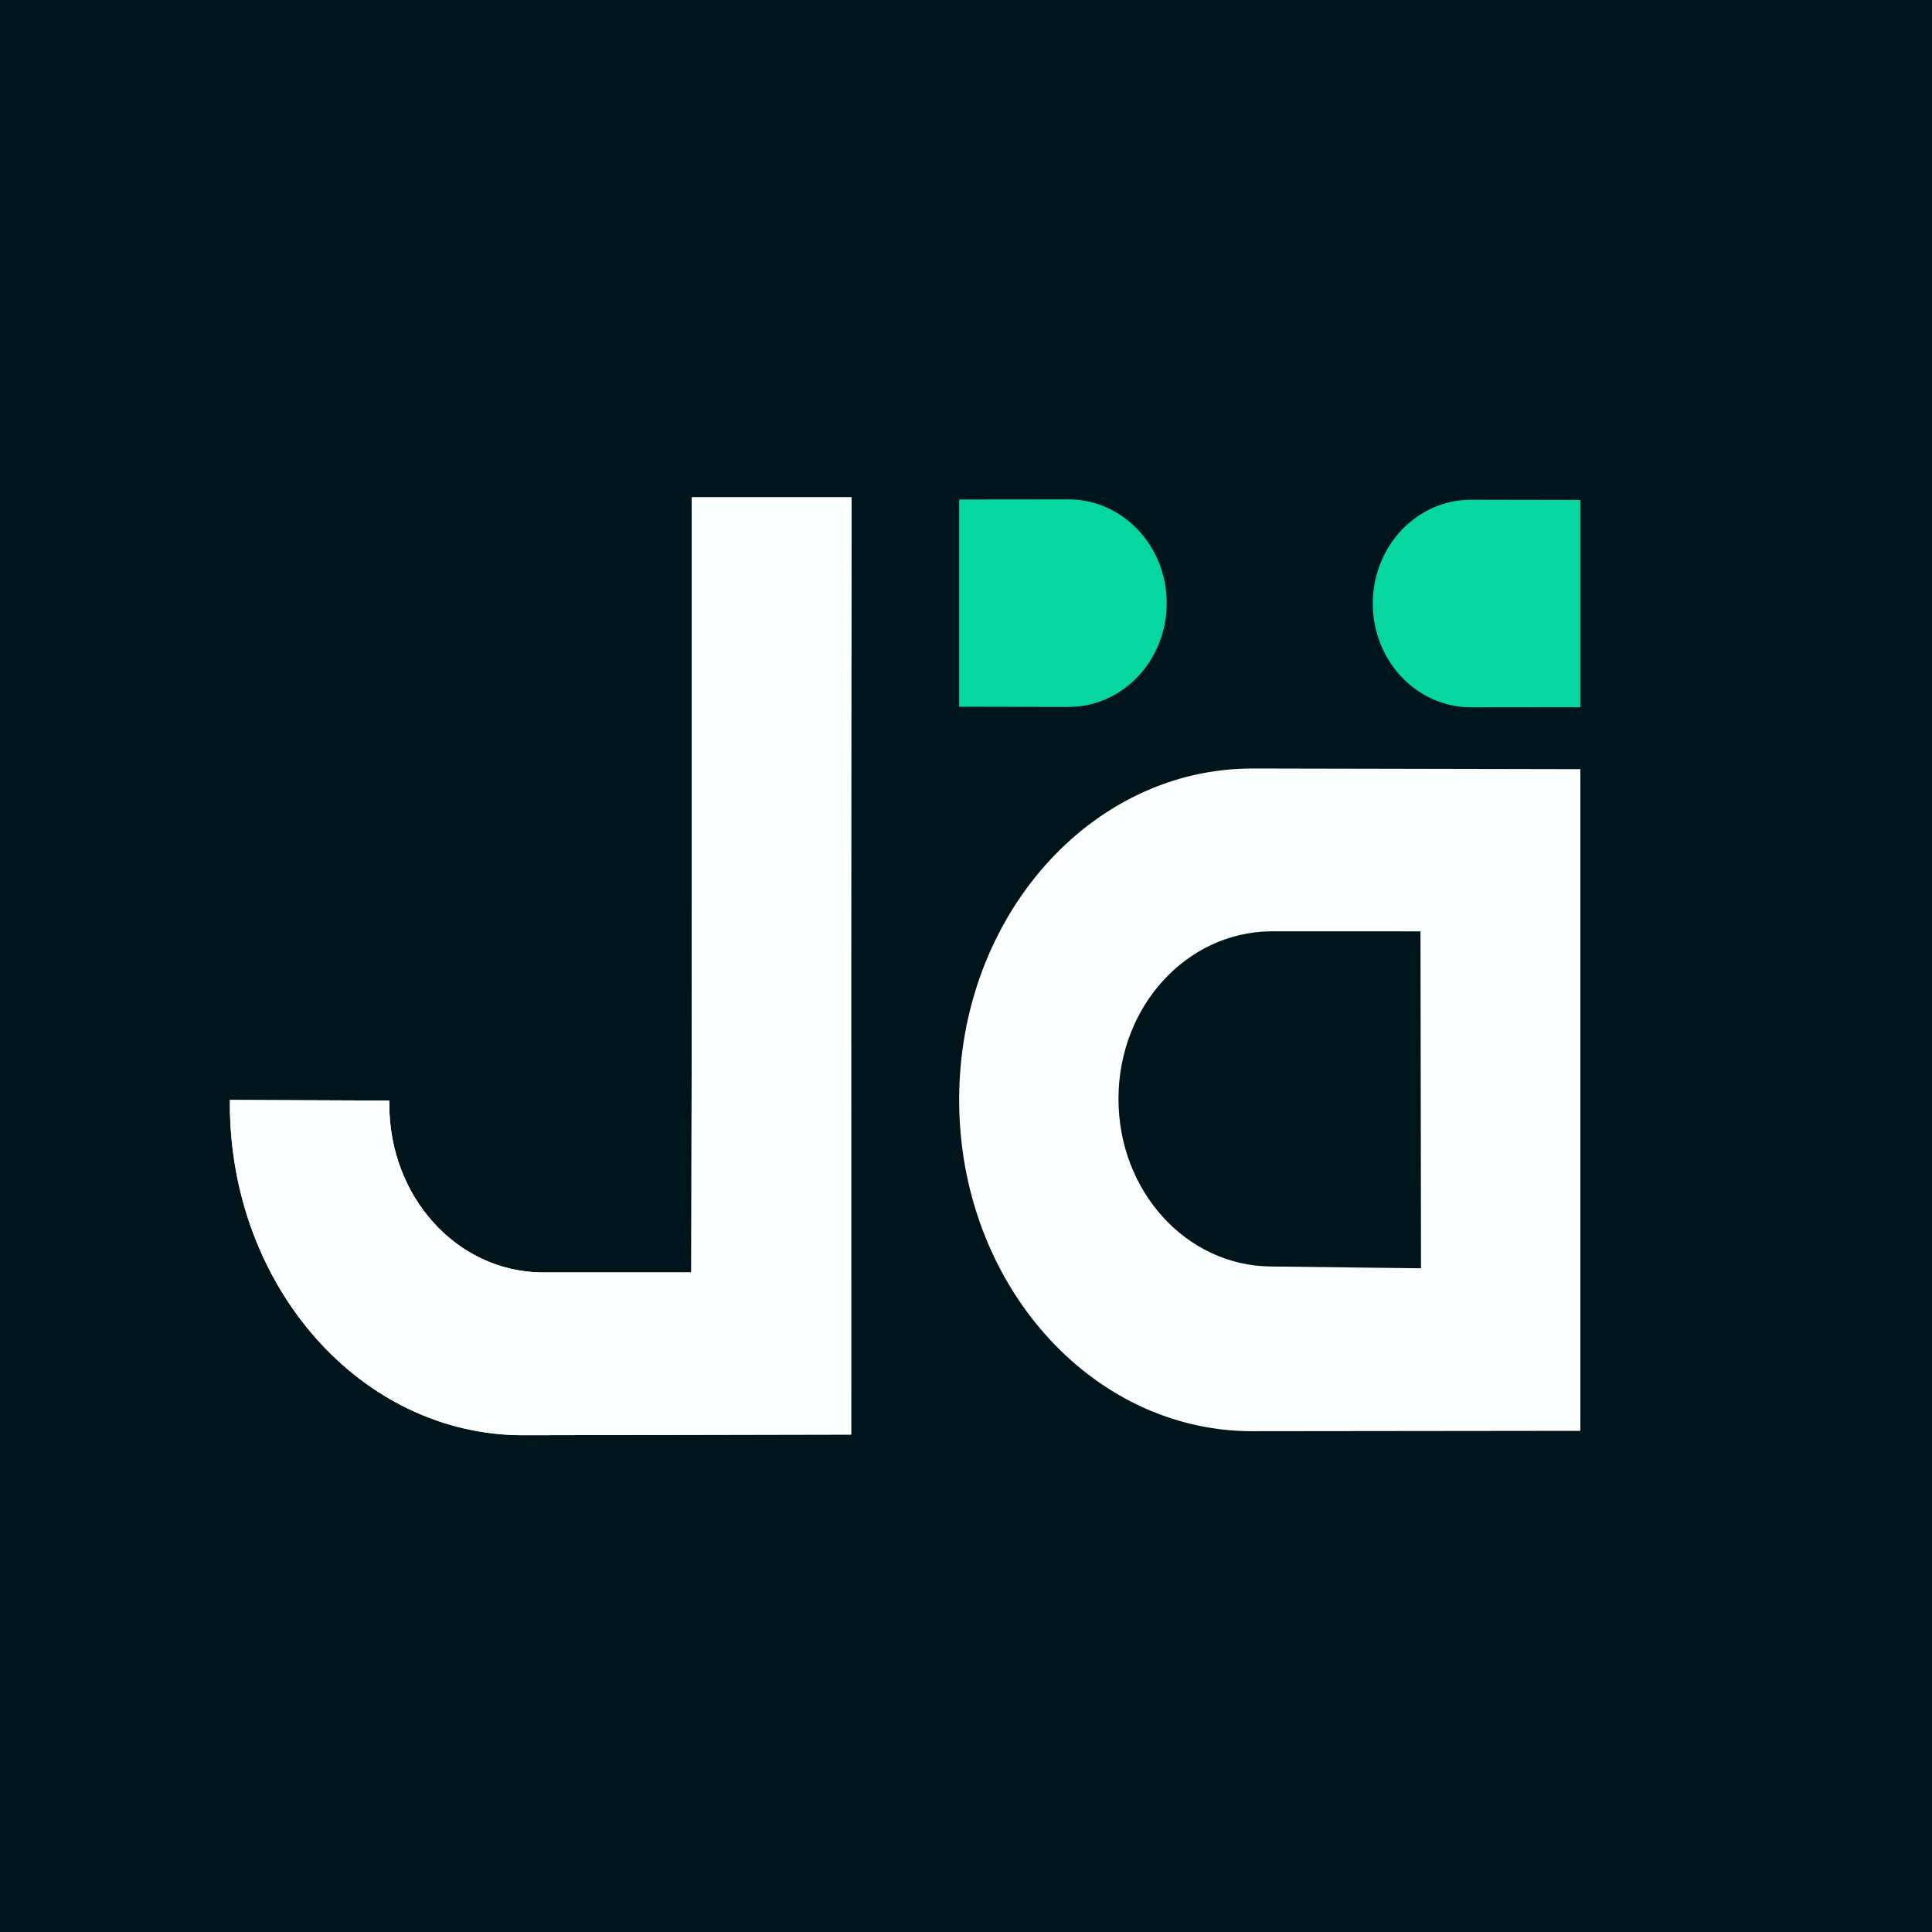 <?xml version="1.0" encoding="UTF-8" standalone="no"?>
<!-- Created with Inkscape (http://www.inkscape.org/) -->

<svg
   width="1080"
   height="1080"
   viewBox="0 0 1080 1080"
   version="1.1"
   id="SVGRoot"
   sodipodi:docname="logo.svg.2024_01_03_20_55_21.0.svg"
   inkscape:version="1.3.2 (091e20e, 2023-11-25, custom)"
   inkscape:export-filename="logo-dark-3.png"
   inkscape:export-xdpi="96"
   inkscape:export-ydpi="96"
   xml:space="preserve"
   xmlns:inkscape="http://www.inkscape.org/namespaces/inkscape"
   xmlns:sodipodi="http://sodipodi.sourceforge.net/DTD/sodipodi-0.dtd"
   xmlns="http://www.w3.org/2000/svg"
   xmlns:svg="http://www.w3.org/2000/svg"><rect x="0" y="0" width="1080" height="1080" fill="#333333" stroke="none"/><sodipodi:namedview
     id="namedview923"
     pagecolor="#ffffff"
     bordercolor="#666666"
     borderopacity="1.0"
     inkscape:pageshadow="2"
     inkscape:pageopacity="0.0"
     inkscape:pagecheckerboard="0"
     inkscape:document-units="px"
     showgrid="true"
     inkscape:zoom="0.25000001"
     inkscape:cx="715.99998"
     inkscape:cy="45.999999"
     inkscape:window-width="1366"
     inkscape:window-height="705"
     inkscape:window-x="-8"
     inkscape:window-y="-8"
     inkscape:window-maximized="1"
     inkscape:current-layer="layer1"
     inkscape:showpageshadow="2"
     inkscape:deskcolor="#d1d1d1"><inkscape:grid
       type="xygrid"
       id="grid986"
       originx="0"
       originy="0"
       spacingy="1"
       spacingx="1"
       units="px"
       visible="true" /></sodipodi:namedview><defs
     id="defs918"><inkscape:path-effect
       effect="fillet_chamfer"
       id="path-effect9"
       is_visible="true"
       lpeversion="1"
       nodesatellites_param="F,0,0,1,0,0,0,1 @ F,0,0,1,0,0,0,1 @ F,0,0,1,0,0,0,1 @ F,0,0,1,0,6.815,0,1 @ F,0,0,1,0,7.425,0,1 @ F,0,0,1,0,7.295,0,1 @ F,0,0,1,0,6.877,0,1"
       radius="0"
       unit="px"
       method="auto"
       mode="F"
       chamfer_steps="1"
       flexible="false"
       use_knot_distance="true"
       apply_no_radius="true"
       apply_with_radius="true"
       only_selected="false"
       hide_knots="false" /><inkscape:path-effect
       effect="fillet_chamfer"
       id="path-effect8"
       is_visible="true"
       lpeversion="1"
       nodesatellites_param="F,0,0,1,0,0,0,1 @ F,0,0,1,0,8,0,1 @ F,0,0,1,0,8,0,1 @ F,0,1,1,0,3.096,0,1 @ F,0,0,1,0,2.784,0,1 @ F,0,0,1,0,3.096,0,1"
       radius="0"
       unit="px"
       method="auto"
       mode="F"
       chamfer_steps="1"
       flexible="false"
       use_knot_distance="true"
       apply_no_radius="true"
       apply_with_radius="true"
       only_selected="false"
       hide_knots="false" /><inkscape:path-effect
       effect="fillet_chamfer"
       id="path-effect2"
       is_visible="true"
       lpeversion="1"
       nodesatellites_param="F,0,0,1,0,0,0,1 @ F,0,0,1,0,0,0,1 @ F,0,0,1,0,3.469,0,1 @ F,0,0,1,0,0,0,1 @ F,0,0,1,0,0,0,1 @ F,0,0,1,0,4.346,0,1"
       radius="0"
       unit="px"
       method="auto"
       mode="F"
       chamfer_steps="1"
       flexible="false"
       use_knot_distance="true"
       apply_no_radius="true"
       apply_with_radius="true"
       only_selected="false"
       hide_knots="false" /><inkscape:path-effect
       effect="fillet_chamfer"
       id="path-effect21169"
       is_visible="true"
       lpeversion="1"
       nodesatellites_param="F,0,0,1,0,2.997,0,1 @ F,0,0,1,0,2.954,0,1 @ F,0,0,1,0,3.018,0,1 @ F,0,0,1,0,2.947,0,1"
       radius="0"
       unit="px"
       method="auto"
       mode="F"
       chamfer_steps="1"
       flexible="false"
       use_knot_distance="true"
       apply_no_radius="true"
       apply_with_radius="true"
       only_selected="false"
       hide_knots="false" /><inkscape:path-effect
       effect="fillet_chamfer"
       id="path-effect21168"
       is_visible="true"
       lpeversion="1"
       nodesatellites_param="F,0,0,1,0,3,0,1 @ F,0,0,1,0,3,0,1 @ F,0,0,1,0,3,0,1 @ F,0,0,1,0,3.11,0,1"
       radius="0"
       unit="px"
       method="auto"
       mode="F"
       chamfer_steps="1"
       flexible="false"
       use_knot_distance="true"
       apply_no_radius="true"
       apply_with_radius="true"
       only_selected="false"
       hide_knots="false" /><inkscape:path-effect
       effect="fillet_chamfer"
       id="path-effect21167"
       is_visible="true"
       lpeversion="1"
       nodesatellites_param="F,0,0,1,0,3.144,0,1 @ F,0,0,1,0,3.144,0,1 @ F,0,0,1,0,3.145,0,1 @ F,0,0,1,0,3,0,1"
       radius="0"
       unit="px"
       method="auto"
       mode="F"
       chamfer_steps="1"
       flexible="false"
       use_knot_distance="true"
       apply_no_radius="true"
       apply_with_radius="true"
       only_selected="false"
       hide_knots="false" /><inkscape:path-effect
       effect="fillet_chamfer"
       id="path-effect21166"
       is_visible="true"
       lpeversion="1"
       nodesatellites_param="F,0,0,1,0,7.397,0,1 @ F,0,0,1,0,7.488,0,1 @ F,0,0,1,0,2,0,1 @ F,0,0,1,0,2,0,1 @ F,0,0,1,0,6.898,0,1 @ F,0,0,1,0,6.81,0,1 @ F,0,0,1,0,5.385,0,1 @ F,0,0,1,0,3,0,1 @ F,0,0,1,0,3,0,1 @ F,0,0,1,0,5.292,0,1"
       radius="0"
       unit="px"
       method="auto"
       mode="F"
       chamfer_steps="1"
       flexible="false"
       use_knot_distance="true"
       apply_no_radius="true"
       apply_with_radius="true"
       only_selected="false"
       hide_knots="false" /><inkscape:path-effect
       effect="fillet_chamfer"
       id="path-effect21164"
       is_visible="true"
       lpeversion="1"
       nodesatellites_param="F,0,0,1,0,5.096,0,1 @ F,0,0,1,0,5,0,1 @ F,0,0,1,0,12.822,0,1 @ F,0,0,1,0,4.086,0,1 @ F,0,0,1,0,4.947,0,1 @ F,0,0,1,0,5.006,0,1 @ F,0,0,1,0,5,0,1 @ F,0,0,1,0,5,0,1 @ F,0,0,1,0,4.692,0,1"
       radius="0"
       unit="px"
       method="auto"
       mode="F"
       chamfer_steps="1"
       flexible="false"
       use_knot_distance="true"
       apply_no_radius="true"
       apply_with_radius="true"
       only_selected="false"
       hide_knots="false" /><inkscape:path-effect
       effect="fillet_chamfer"
       id="path-effect21168-8"
       is_visible="true"
       lpeversion="1"
       nodesatellites_param="F,0,0,1,0,3,0,1 @ F,0,0,1,0,3,0,1 @ F,0,0,1,0,3,0,1 @ F,0,0,1,0,3.11,0,1"
       radius="0"
       unit="px"
       method="auto"
       mode="F"
       chamfer_steps="1"
       flexible="false"
       use_knot_distance="true"
       apply_no_radius="true"
       apply_with_radius="true"
       only_selected="false"
       hide_knots="false" /><inkscape:path-effect
       effect="fillet_chamfer"
       id="path-effect21166-5"
       is_visible="true"
       lpeversion="1"
       nodesatellites_param="F,0,0,1,0,7.397,0,1 @ F,0,0,1,0,7.488,0,1 @ F,0,0,1,0,2,0,1 @ F,0,0,1,0,2,0,1 @ F,0,0,1,0,6.898,0,1 @ F,0,0,1,0,6.81,0,1 @ F,0,0,1,0,5.385,0,1 @ F,0,0,1,0,3,0,1 @ F,0,0,1,0,3,0,1 @ F,0,0,1,0,5.292,0,1"
       radius="0"
       unit="px"
       method="auto"
       mode="F"
       chamfer_steps="1"
       flexible="false"
       use_knot_distance="true"
       apply_no_radius="true"
       apply_with_radius="true"
       only_selected="false"
       hide_knots="false" /><inkscape:path-effect
       effect="fillet_chamfer"
       id="path-effect21168-8-9"
       is_visible="true"
       lpeversion="1"
       nodesatellites_param="F,0,0,1,0,3,0,1 @ F,0,0,1,0,3,0,1 @ F,0,0,1,0,3,0,1 @ F,0,0,1,0,3.11,0,1"
       radius="0"
       unit="px"
       method="auto"
       mode="F"
       chamfer_steps="1"
       flexible="false"
       use_knot_distance="true"
       apply_no_radius="true"
       apply_with_radius="true"
       only_selected="false"
       hide_knots="false" /><inkscape:path-effect
       effect="fillet_chamfer"
       id="path-effect21168-4"
       is_visible="true"
       lpeversion="1"
       nodesatellites_param="F,0,0,1,0,3,0,1 @ F,0,0,1,0,3,0,1 @ F,0,0,1,0,3,0,1 @ F,0,0,1,0,3.11,0,1"
       radius="0"
       unit="px"
       method="auto"
       mode="F"
       chamfer_steps="1"
       flexible="false"
       use_knot_distance="true"
       apply_no_radius="true"
       apply_with_radius="true"
       only_selected="false"
       hide_knots="false" /><inkscape:path-effect
       effect="fillet_chamfer"
       id="path-effect21167-7"
       is_visible="true"
       lpeversion="1"
       nodesatellites_param="F,0,0,1,0,3.144,0,1 @ F,0,0,1,0,3.144,0,1 @ F,0,0,1,0,3.145,0,1 @ F,0,0,1,0,3,0,1"
       radius="0"
       unit="px"
       method="auto"
       mode="F"
       chamfer_steps="1"
       flexible="false"
       use_knot_distance="true"
       apply_no_radius="true"
       apply_with_radius="true"
       only_selected="false"
       hide_knots="false" /><inkscape:path-effect
       effect="fillet_chamfer"
       id="path-effect21164-3"
       is_visible="true"
       lpeversion="1"
       nodesatellites_param="F,0,0,1,0,5.096,0,1 @ F,0,0,1,0,5,0,1 @ F,0,0,1,0,12.822,0,1 @ F,0,0,1,0,4.086,0,1 @ F,0,0,1,0,4.947,0,1 @ F,0,0,1,0,5.006,0,1 @ F,0,0,1,0,5,0,1 @ F,0,0,1,0,5,0,1 @ F,0,0,1,0,4.692,0,1"
       radius="0"
       unit="px"
       method="auto"
       mode="F"
       chamfer_steps="1"
       flexible="false"
       use_knot_distance="true"
       apply_no_radius="true"
       apply_with_radius="true"
       only_selected="false"
       hide_knots="false" /><inkscape:path-effect
       effect="fillet_chamfer"
       id="path-effect21168-8-9-4"
       is_visible="true"
       lpeversion="1"
       nodesatellites_param="F,0,0,1,0,3,0,1 @ F,0,0,1,0,3,0,1 @ F,0,0,1,0,3,0,1 @ F,0,0,1,0,3.11,0,1"
       radius="0"
       unit="px"
       method="auto"
       mode="F"
       chamfer_steps="1"
       flexible="false"
       use_knot_distance="true"
       apply_no_radius="true"
       apply_with_radius="true"
       only_selected="false"
       hide_knots="false" /><inkscape:path-effect
       effect="fillet_chamfer"
       id="path-effect21166-5-1"
       is_visible="true"
       lpeversion="1"
       nodesatellites_param="F,0,0,1,0,7.397,0,1 @ F,0,0,1,0,7.488,0,1 @ F,0,0,1,0,2,0,1 @ F,0,0,1,0,2,0,1 @ F,0,0,1,0,6.898,0,1 @ F,0,0,1,0,6.81,0,1 @ F,0,0,1,0,5.385,0,1 @ F,0,0,1,0,3,0,1 @ F,0,0,1,0,3,0,1 @ F,0,0,1,0,5.292,0,1"
       radius="0"
       unit="px"
       method="auto"
       mode="F"
       chamfer_steps="1"
       flexible="false"
       use_knot_distance="true"
       apply_no_radius="true"
       apply_with_radius="true"
       only_selected="false"
       hide_knots="false" /><inkscape:path-effect
       effect="fillet_chamfer"
       id="path-effect21167-7-6"
       is_visible="true"
       lpeversion="1"
       nodesatellites_param="F,0,0,1,0,3.144,0,1 @ F,0,0,1,0,3.144,0,1 @ F,0,0,1,0,3.145,0,1 @ F,0,0,1,0,3,0,1"
       radius="0"
       unit="px"
       method="auto"
       mode="F"
       chamfer_steps="1"
       flexible="false"
       use_knot_distance="true"
       apply_no_radius="true"
       apply_with_radius="true"
       only_selected="false"
       hide_knots="false" /><inkscape:path-effect
       effect="fillet_chamfer"
       id="path-effect21168-4-2"
       is_visible="true"
       lpeversion="1"
       nodesatellites_param="F,0,0,1,0,3,0,1 @ F,0,0,1,0,3,0,1 @ F,0,0,1,0,3,0,1 @ F,0,0,1,0,3.11,0,1"
       radius="0"
       unit="px"
       method="auto"
       mode="F"
       chamfer_steps="1"
       flexible="false"
       use_knot_distance="true"
       apply_no_radius="true"
       apply_with_radius="true"
       only_selected="false"
       hide_knots="false" /><inkscape:path-effect
       effect="fillet_chamfer"
       id="path-effect21168-8-5"
       is_visible="true"
       lpeversion="1"
       nodesatellites_param="F,0,0,1,0,3,0,1 @ F,0,0,1,0,3,0,1 @ F,0,0,1,0,3,0,1 @ F,0,0,1,0,3.11,0,1"
       radius="0"
       unit="px"
       method="auto"
       mode="F"
       chamfer_steps="1"
       flexible="false"
       use_knot_distance="true"
       apply_no_radius="true"
       apply_with_radius="true"
       only_selected="false"
       hide_knots="false" /><inkscape:path-effect
       effect="fillet_chamfer"
       id="path-effect21168-8-5-0"
       is_visible="true"
       lpeversion="1"
       nodesatellites_param="F,0,0,1,0,3,0,1 @ F,0,0,1,0,3,0,1 @ F,0,0,1,0,3,0,1 @ F,0,0,1,0,3.11,0,1"
       radius="0"
       unit="px"
       method="auto"
       mode="F"
       chamfer_steps="1"
       flexible="false"
       use_knot_distance="true"
       apply_no_radius="true"
       apply_with_radius="true"
       only_selected="false"
       hide_knots="false" /><inkscape:path-effect
       effect="fillet_chamfer"
       id="path-effect21169-1"
       is_visible="true"
       lpeversion="1"
       nodesatellites_param="F,0,0,1,0,2.997,0,1 @ F,0,0,1,0,2.954,0,1 @ F,0,0,1,0,3.018,0,1 @ F,0,0,1,0,2.947,0,1"
       radius="0"
       unit="px"
       method="auto"
       mode="F"
       chamfer_steps="1"
       flexible="false"
       use_knot_distance="true"
       apply_no_radius="true"
       apply_with_radius="true"
       only_selected="false"
       hide_knots="false" /><inkscape:path-effect
       effect="fillet_chamfer"
       id="path-effect21164-3-3"
       is_visible="true"
       lpeversion="1"
       nodesatellites_param="F,0,0,1,0,5.096,0,1 @ F,0,0,1,0,5,0,1 @ F,0,0,1,0,12.822,0,1 @ F,0,0,1,0,4.086,0,1 @ F,0,0,1,0,4.947,0,1 @ F,0,0,1,0,5.006,0,1 @ F,0,0,1,0,5,0,1 @ F,0,0,1,0,5,0,1 @ F,0,0,1,0,4.692,0,1"
       radius="0"
       unit="px"
       method="auto"
       mode="F"
       chamfer_steps="1"
       flexible="false"
       use_knot_distance="true"
       apply_no_radius="true"
       apply_with_radius="true"
       only_selected="false"
       hide_knots="false" /><inkscape:path-effect
       effect="fillet_chamfer"
       id="path-effect21167-7-1"
       is_visible="true"
       lpeversion="1"
       nodesatellites_param="F,0,0,1,0,3.144,0,1 @ F,0,0,1,0,3.144,0,1 @ F,0,0,1,0,3.145,0,1 @ F,0,0,1,0,3,0,1"
       radius="0"
       unit="px"
       method="auto"
       mode="F"
       chamfer_steps="1"
       flexible="false"
       use_knot_distance="true"
       apply_no_radius="true"
       apply_with_radius="true"
       only_selected="false"
       hide_knots="false" /><inkscape:path-effect
       effect="fillet_chamfer"
       id="path-effect21166-5-5"
       is_visible="true"
       lpeversion="1"
       nodesatellites_param="F,0,0,1,0,7.397,0,1 @ F,0,0,1,0,7.488,0,1 @ F,0,0,1,0,2,0,1 @ F,0,0,1,0,2,0,1 @ F,0,0,1,0,6.898,0,1 @ F,0,0,1,0,6.81,0,1 @ F,0,0,1,0,5.385,0,1 @ F,0,0,1,0,3,0,1 @ F,0,0,1,0,3,0,1 @ F,0,0,1,0,5.292,0,1"
       radius="0"
       unit="px"
       method="auto"
       mode="F"
       chamfer_steps="1"
       flexible="false"
       use_knot_distance="true"
       apply_no_radius="true"
       apply_with_radius="true"
       only_selected="false"
       hide_knots="false" /><inkscape:path-effect
       effect="fillet_chamfer"
       id="path-effect21169-13"
       is_visible="true"
       lpeversion="1"
       nodesatellites_param="F,0,0,1,0,2.997,0,1 @ F,0,0,1,0,2.954,0,1 @ F,0,0,1,0,3.018,0,1 @ F,0,0,1,0,2.947,0,1"
       radius="0"
       unit="px"
       method="auto"
       mode="F"
       chamfer_steps="1"
       flexible="false"
       use_knot_distance="true"
       apply_no_radius="true"
       apply_with_radius="true"
       only_selected="false"
       hide_knots="false" /><inkscape:path-effect
       effect="fillet_chamfer"
       id="path-effect21169-1-3"
       is_visible="true"
       lpeversion="1"
       nodesatellites_param="F,0,0,1,0,2.997,0,1 @ F,0,0,1,0,2.954,0,1 @ F,0,0,1,0,3.018,0,1 @ F,0,0,1,0,2.947,0,1"
       radius="0"
       unit="px"
       method="auto"
       mode="F"
       chamfer_steps="1"
       flexible="false"
       use_knot_distance="true"
       apply_no_radius="true"
       apply_with_radius="true"
       only_selected="false"
       hide_knots="false" /><inkscape:path-effect
       effect="fillet_chamfer"
       id="path-effect21169-13-7"
       is_visible="true"
       lpeversion="1"
       nodesatellites_param="F,0,0,1,0,2.997,0,1 @ F,0,0,1,0,2.954,0,1 @ F,0,0,1,0,3.018,0,1 @ F,0,0,1,0,2.947,0,1"
       radius="0"
       unit="px"
       method="auto"
       mode="F"
       chamfer_steps="1"
       flexible="false"
       use_knot_distance="true"
       apply_no_radius="true"
       apply_with_radius="true"
       only_selected="false"
       hide_knots="false" /><inkscape:path-effect
       effect="fillet_chamfer"
       id="path-effect21169-1-3-8"
       is_visible="true"
       lpeversion="1"
       nodesatellites_param="F,0,0,1,0,2.997,0,1 @ F,0,0,1,0,2.954,0,1 @ F,0,0,1,0,3.018,0,1 @ F,0,0,1,0,2.947,0,1"
       radius="0"
       unit="px"
       method="auto"
       mode="F"
       chamfer_steps="1"
       flexible="false"
       use_knot_distance="true"
       apply_no_radius="true"
       apply_with_radius="true"
       only_selected="false"
       hide_knots="false" /><inkscape:path-effect
       effect="fillet_chamfer"
       id="path-effect21164-3-3-6"
       is_visible="true"
       lpeversion="1"
       nodesatellites_param="F,0,0,1,0,5.096,0,1 @ F,0,0,1,0,5,0,1 @ F,0,0,1,0,12.822,0,1 @ F,0,0,1,0,4.086,0,1 @ F,0,0,1,0,4.947,0,1 @ F,0,0,1,0,5.006,0,1 @ F,0,0,1,0,5,0,1 @ F,0,0,1,0,5,0,1 @ F,0,0,1,0,4.692,0,1"
       radius="0"
       unit="px"
       method="auto"
       mode="F"
       chamfer_steps="1"
       flexible="false"
       use_knot_distance="true"
       apply_no_radius="true"
       apply_with_radius="true"
       only_selected="false"
       hide_knots="false" /><inkscape:path-effect
       effect="fillet_chamfer"
       id="path-effect2-3"
       is_visible="true"
       lpeversion="1"
       nodesatellites_param="F,0,0,1,0,0,0,1 @ F,0,0,1,0,0,0,1 @ F,0,0,1,0,3.469,0,1 @ F,0,0,1,0,0,0,1 @ F,0,0,1,0,0,0,1 @ F,0,0,1,0,4.346,0,1"
       radius="0"
       unit="px"
       method="auto"
       mode="F"
       chamfer_steps="1"
       flexible="false"
       use_knot_distance="true"
       apply_no_radius="true"
       apply_with_radius="true"
       only_selected="false"
       hide_knots="false" /><inkscape:path-effect
       effect="fillet_chamfer"
       id="path-effect2-3-4"
       is_visible="true"
       lpeversion="1"
       nodesatellites_param="F,0,0,1,0,0,0,1 @ F,0,0,1,0,0,0,1 @ F,0,0,1,0,3.469,0,1 @ F,0,0,1,0,0,0,1 @ F,0,0,1,0,0,0,1 @ F,0,0,1,0,4.346,0,1"
       radius="0"
       unit="px"
       method="auto"
       mode="F"
       chamfer_steps="1"
       flexible="false"
       use_knot_distance="true"
       apply_no_radius="true"
       apply_with_radius="true"
       only_selected="false"
       hide_knots="false" /><inkscape:path-effect
       effect="fillet_chamfer"
       id="path-effect2-3-1"
       is_visible="true"
       lpeversion="1"
       nodesatellites_param="F,0,0,1,0,0,0,1 @ F,0,0,1,0,0,0,1 @ F,0,0,1,0,3.469,0,1 @ F,0,0,1,0,0,0,1 @ F,0,0,1,0,0,0,1 @ F,0,0,1,0,4.346,0,1"
       radius="0"
       unit="px"
       method="auto"
       mode="F"
       chamfer_steps="1"
       flexible="false"
       use_knot_distance="true"
       apply_no_radius="true"
       apply_with_radius="true"
       only_selected="false"
       hide_knots="false" /><inkscape:path-effect
       effect="fillet_chamfer"
       id="path-effect2-3-7"
       is_visible="true"
       lpeversion="1"
       nodesatellites_param="F,0,0,1,0,0,0,1 @ F,0,0,1,0,0,0,1 @ F,0,0,1,0,3.469,0,1 @ F,0,0,1,0,0,0,1 @ F,0,0,1,0,0,0,1 @ F,0,0,1,0,4.346,0,1"
       radius="0"
       unit="px"
       method="auto"
       mode="F"
       chamfer_steps="1"
       flexible="false"
       use_knot_distance="true"
       apply_no_radius="true"
       apply_with_radius="true"
       only_selected="false"
       hide_knots="false" /><inkscape:path-effect
       effect="fillet_chamfer"
       id="path-effect2-3-45"
       is_visible="true"
       lpeversion="1"
       nodesatellites_param="F,0,0,1,0,0,0,1 @ F,0,0,1,0,0,0,1 @ F,0,0,1,0,3.469,0,1 @ F,0,0,1,0,0,0,1 @ F,0,0,1,0,0,0,1 @ F,0,0,1,0,4.346,0,1"
       radius="0"
       unit="px"
       method="auto"
       mode="F"
       chamfer_steps="1"
       flexible="false"
       use_knot_distance="true"
       apply_no_radius="true"
       apply_with_radius="true"
       only_selected="false"
       hide_knots="false" /><inkscape:path-effect
       effect="fillet_chamfer"
       id="path-effect2-3-7-8"
       is_visible="true"
       lpeversion="1"
       nodesatellites_param="F,0,0,1,0,0,0,1 @ F,0,0,1,0,0,0,1 @ F,0,0,1,0,3.469,0,1 @ F,0,0,1,0,0,0,1 @ F,0,0,1,0,0,0,1 @ F,0,0,1,0,4.346,0,1"
       radius="0"
       unit="px"
       method="auto"
       mode="F"
       chamfer_steps="1"
       flexible="false"
       use_knot_distance="true"
       apply_no_radius="true"
       apply_with_radius="true"
       only_selected="false"
       hide_knots="false" /><inkscape:path-effect
       effect="fillet_chamfer"
       id="path-effect2-3-7-8-4"
       is_visible="true"
       lpeversion="1"
       nodesatellites_param="F,0,0,1,0,0,0,1 @ F,0,0,1,0,0,0,1 @ F,0,0,1,0,3.469,0,1 @ F,0,0,1,0,0,0,1 @ F,0,0,1,0,0,0,1 @ F,0,0,1,0,4.346,0,1"
       radius="0"
       unit="px"
       method="auto"
       mode="F"
       chamfer_steps="1"
       flexible="false"
       use_knot_distance="true"
       apply_no_radius="true"
       apply_with_radius="true"
       only_selected="false"
       hide_knots="false" /></defs><g
     inkscape:label="Capa 1"
     inkscape:groupmode="layer"
     id="layer1"><rect
       style="fill:#5fd38d;fill-opacity:0;stroke:none;stroke-width:29.125;stroke-linecap:round;stroke-linejoin:round"
       id="rect1055"
       width="48"
       height="48"
       x="4976.898"
       y="1279.918"
       ry="0" /><circle
       style="fill:#ffffff;fill-opacity:1;stroke:#000000;stroke-width:6.435;stroke-linecap:round;stroke-opacity:1;paint-order:fill markers stroke"
       id="path5-3"
       cx="2244.928"
       cy="-605.38"
       r="41.804" /><path
       style="fill:#000000"
       id="path84"
       d="" /><rect
       style="fill:#feefff;fill-opacity:1;stroke-width:1;stroke-linecap:round;stroke-dasharray:none;paint-order:fill markers stroke"
       id="rect21171"
       width="1080"
       height="1080"
       x="4976.898"
       y="-2359.918"
       ry="0"
       transform="scale(1,-1)" /><path
       id="path3-0-9-5-1-4-9-1"
       style="fill:#11f89d;fill-opacity:1;stroke:#11f89d;stroke-width:5.111;stroke-linecap:round;stroke-dasharray:none;stroke-opacity:1;paint-order:fill markers stroke"
       d="m 5576.761,1561.627 c -28.889,2e-4 -52.307,24.83 -52.307,55.459 -3e-4,30.629 23.418,55.459 52.307,55.459 l 58.611,-0.061 v -110.746 z"
       sodipodi:nodetypes="cccccc" /><path
       id="path3-0-9-5-1-4"
       style="fill:#11f89d;fill-opacity:1;stroke:#11f89d;stroke-width:5.111;stroke-linecap:round;stroke-dasharray:none;stroke-opacity:1;paint-order:fill markers stroke"
       d="m 5808.877,1561.834 c -28.889,2e-4 -52.307,24.83 -52.307,55.459 -3e-4,30.629 23.418,55.459 52.307,55.459 l 58.611,-0.061 v -110.746 z"
       sodipodi:nodetypes="cccccc" /><path
       id="path3-0-9-5-1"
       style="fill:#073b4c;fill-opacity:1;stroke:#073b4c;stroke-width:4.065;stroke-linecap:round;stroke-opacity:1;paint-order:fill markers stroke"
       d="m 5782.401,1993.152 -86.395,-1.04 c -47.931,-0.577 -86.792,-42.849 -86.792,-95.706 0,-52.857 38.863,-95.032 86.792,-95.706 l 86.08,0.015 z m -96.345,-279.411 c -89.386,5e-4 -161.846,82.021 -161.845,183.197 0,101.176 72.46,183.196 161.845,183.197 l 181.351,-0.203 V 1714.108 Z" /><circle
       style="fill:#ef476f;fill-opacity:1;stroke-width:1;stroke-linecap:round;stroke-dasharray:none;paint-order:fill markers stroke"
       id="path21171"
       cx="991.71"
       cy="1009.962"
       r="140"
       transform="scale(1,-1)" /><circle
       style="fill:#ffd166;fill-opacity:1;stroke-width:1;stroke-linecap:round;stroke-dasharray:none;paint-order:fill markers stroke"
       id="path21171-1"
       cx="1331.217"
       cy="1009.962"
       r="140"
       transform="scale(1,-1)" /><circle
       style="fill:#fff3de;fill-opacity:1;stroke-width:1;stroke-linecap:round;stroke-dasharray:none;paint-order:fill markers stroke"
       id="path21171-15"
       cx="-472.218"
       cy="585.962"
       r="140"
       transform="scale(1,-1)" /><circle
       style="fill:#06d6a0;fill-opacity:1;stroke-width:1;stroke-linecap:round;stroke-dasharray:none;paint-order:fill markers stroke"
       id="path21171-15-6"
       cx="580"
       cy="240"
       r="140"
       transform="scale(1,-1)" /><circle
       style="fill:#118ab2;fill-opacity:1;stroke-width:1;stroke-linecap:round;stroke-dasharray:none;paint-order:fill markers stroke"
       id="path21171-15-6-5"
       cx="652.202"
       cy="1009.962"
       r="140"
       transform="scale(1,-1)" /><circle
       style="fill:#073b4c;fill-opacity:1;stroke-width:1;stroke-linecap:round;stroke-dasharray:none;paint-order:fill markers stroke"
       id="path21171-15-6-5-9"
       cx="-480.218"
       cy="208.438"
       r="140"
       transform="scale(1,-1)" /><path
       style="fill:#ffffff;stroke:#000000;stroke-width:1px;stroke-linecap:butt;stroke-linejoin:miter;stroke-opacity:1"
       d="m -228.549,400 h 13.344 v 61.531 c 0,1.916 -0.187,5.014 -0.612,6.881 C -221.888,495.058 -253.921,494.758 -266,480 l 8.557,-7.606 c 15.411,13.263 24.866,3.41 27.854,-3.281 0.969,-2.169 1.002,-6.129 1.003,-8.529 z"
       id="path2"
       inkscape:path-effect="#path-effect2"
       inkscape:original-d="m -228.54883,400 h 13.34354 v 65 c -4.02365,30.05818 -38.2209,30.36329 -50.79471,15 l 8.55706,-7.60628 c 19.52549,16.80356 29.49082,-3.49821 28.85473,-7.46332 z"
       sodipodi:nodetypes="ccccccc"
       transform="matrix(6.435,0,0,6.435,3258.935,-3247.647)" /><path
       id="path3"
       style="fill:#ffffff;stroke:#000000;stroke-width:5.982;stroke-linecap:round;paint-order:fill markers stroke"
       d="M 2290.072,-298.306 A 130.072,138.306 0 0 1 2160,-160 130.072,138.306 0 0 1 2029.928,-298.306 130.072,138.306 0 0 1 2160,-436.612 a 130.072,138.306 0 0 1 130.072,138.306 z m -143.865,-203.99 a 186.979,204.08 0 0 0 -186.977,204.083 186.979,204.08 0 0 0 186.977,204.083 186.979,204.08 0 0 0 133.5,-61.899 v 61.672 h 76.013 v -400.298 h -76.013 v 53.603 a 186.979,204.08 0 0 0 -133.5,-61.245 z" /><circle
       style="fill:#ffffff;fill-opacity:1;stroke:#000000;stroke-width:6.435;stroke-linecap:round;stroke-opacity:1;paint-order:fill markers stroke"
       id="path5"
       cx="2078.293"
       cy="-605.38"
       r="41.804" /><g
       id="g10"><rect
         style="fill:#5fd38d;fill-opacity:0;stroke:none;stroke-width:29.125;stroke-linecap:round;stroke-linejoin:round"
         id="rect1055-1"
         width="48"
         height="48"
         x="1409.705"
         y="14.111"
         ry="0" /><rect
         style="fill:#fff3de;fill-opacity:1;stroke-width:1;stroke-linecap:round;stroke-dasharray:none;paint-order:fill markers stroke"
         id="rect21171-7"
         width="1080"
         height="1080"
         x="1409.705"
         y="-1094.111"
         ry="10.04"
         transform="scale(1,-1)" /><circle
         style="fill:#06d6a0;fill-opacity:1;stroke:#06d6a0;stroke-width:5.672;stroke-linecap:round;stroke-opacity:1;paint-order:fill markers stroke"
         id="path5-3-8-7-7"
         cy="355.4"
         cx="2016.788"
         r="59.571" /><circle
         style="fill:#ef476f;fill-opacity:1;stroke:#ef476f;stroke-width:5.672;stroke-linecap:round;stroke-opacity:1;paint-order:fill markers stroke"
         id="path5-3-8-6"
         cy="355.4"
         cx="2240.444"
         r="59.571" /><path
         style="fill:#073b4c;fill-opacity:1;stroke:#073b4c;stroke-width:1px;stroke-linecap:butt;stroke-linejoin:miter;stroke-opacity:1"
         d="m -228.549,400 h 13.344 v 61.531 c 0,1.916 -0.187,5.014 -0.612,6.881 C -221.888,495.058 -253.921,494.758 -266,480 l 8.557,-7.606 c 15.411,13.263 24.866,3.41 27.854,-3.281 0.969,-2.169 1.002,-6.129 1.003,-8.529 z"
         id="path2-35-9"
         inkscape:path-effect="#path-effect2-3-1"
         inkscape:original-d="m -228.54883,400 h 13.34354 v 65 c -4.02365,30.05818 -38.2209,30.36329 -50.79471,15 l 8.55706,-7.60628 c 19.52549,16.80356 29.49082,-3.49821 28.85473,-7.46332 z"
         sodipodi:nodetypes="ccccccc"
         transform="matrix(5.57,0,0,5.776,3082.025,-2016.455)" /><path
         id="path3-0-1"
         style="fill:#073b4c;fill-opacity:1;stroke:#073b4c;stroke-width:5.273;stroke-linecap:round;stroke-opacity:1;paint-order:fill markers stroke"
         d="m 2243.39,631.048 a 112.588,124.152 0 0 1 -112.588,124.152 112.588,124.152 0 0 1 -112.588,-124.152 112.588,124.152 0 0 1 112.588,-124.151 112.588,124.152 0 0 1 112.588,124.151 z M 2118.863,447.934 a 161.846,183.194 0 0 0 -161.845,183.197 161.846,183.194 0 0 0 161.845,183.197 161.846,183.194 0 0 0 115.555,-55.564 v 55.361 h 65.796 V 454.794 h -65.796 v 48.118 a 161.846,183.194 0 0 0 -115.555,-54.977 z" /></g><rect
       style="fill:#5fd38d;fill-opacity:0;stroke:none;stroke-width:29.125;stroke-linecap:round;stroke-linejoin:round"
       id="rect1055-0"
       width="48"
       height="48"
       x="2647.429"
       y="20.406"
       ry="0" /><rect
       style="fill:#073b4c;fill-opacity:1;stroke-width:1;stroke-linecap:round;stroke-dasharray:none;paint-order:fill markers stroke"
       id="rect21171-6"
       width="1080"
       height="1080"
       x="2647.429"
       y="-1100.406"
       ry="10.04"
       transform="scale(1,-1)" /><circle
       style="fill:#06d6a0;fill-opacity:1;stroke:#06d6a0;stroke-width:5.672;stroke-linecap:round;stroke-opacity:1;paint-order:fill markers stroke"
       id="path5-3-8-7-6"
       cy="361.695"
       cx="3254.512"
       r="59.571" /><circle
       style="fill:#ef476f;fill-opacity:1;stroke:#ef476f;stroke-width:5.672;stroke-linecap:round;stroke-opacity:1;paint-order:fill markers stroke"
       id="path5-3-8-4"
       cy="361.695"
       cx="3478.168"
       r="59.571" /><path
       style="fill:#fff3de;fill-opacity:1;stroke:#fff3de;stroke-width:1px;stroke-linecap:butt;stroke-linejoin:miter;stroke-opacity:1"
       d="m -228.549,400 h 13.344 v 61.531 c 0,1.916 -0.187,5.014 -0.612,6.881 C -221.888,495.058 -253.921,494.758 -266,480 l 8.557,-7.606 c 15.411,13.263 24.866,3.41 27.854,-3.281 0.969,-2.169 1.002,-6.129 1.003,-8.529 z"
       id="path2-35-1"
       inkscape:path-effect="#path-effect2-3-7"
       inkscape:original-d="m -228.54883,400 h 13.34354 v 65 c -4.02365,30.05818 -38.2209,30.36329 -50.79471,15 l 8.55706,-7.60628 c 19.52549,16.80356 29.49082,-3.49821 28.85473,-7.46332 z"
       sodipodi:nodetypes="ccccccc"
       transform="matrix(5.57,0,0,5.776,4319.749,-2010.16)" /><path
       id="path3-0-9"
       style="fill:#fff3de;fill-opacity:1;stroke:#fff3de;stroke-width:5.273;stroke-linecap:round;stroke-opacity:1;paint-order:fill markers stroke"
       d="m 3481.114,637.343 a 112.588,124.152 0 0 1 -112.588,124.152 112.588,124.152 0 0 1 -112.588,-124.152 112.588,124.152 0 0 1 112.588,-124.151 112.588,124.152 0 0 1 112.588,124.151 z M 3356.587,454.229 a 161.846,183.194 0 0 0 -161.845,183.197 161.846,183.194 0 0 0 161.845,183.197 161.846,183.194 0 0 0 115.555,-55.564 v 55.361 h 65.796 V 461.088 h -65.796 v 48.118 a 161.846,183.194 0 0 0 -115.555,-54.977 z" /><rect
       style="fill:#5fd38d;fill-opacity:0;stroke:none;stroke-width:29.125;stroke-linecap:round;stroke-linejoin:round"
       id="rect1055-0-1"
       width="48"
       height="48"
       x="3828"
       y="36"
       ry="0" /><rect
       style="fill:#073b4c;fill-opacity:1;stroke-width:1;stroke-linecap:round;stroke-dasharray:none;paint-order:fill markers stroke"
       id="rect21171-6-5"
       width="1080"
       height="1080"
       x="3828"
       y="-1116"
       ry="10.04"
       transform="scale(1,-1)" /><circle
       style="fill:#06d6a0;fill-opacity:1;stroke:#06d6a0;stroke-width:5.672;stroke-linecap:round;stroke-opacity:1;paint-order:fill markers stroke"
       id="path5-3-8-7-6-3"
       cy="377.289"
       cx="4435.083"
       r="59.571" /><circle
       style="fill:#06d6a0;fill-opacity:1;stroke:#06d6a0;stroke-width:5.672;stroke-linecap:round;stroke-opacity:1;paint-order:fill markers stroke"
       id="path5-3-8-4-6"
       cy="377.289"
       cx="4658.739"
       r="59.571" /><path
       style="fill:#fff3de;fill-opacity:1;stroke:#fff3de;stroke-width:1px;stroke-linecap:butt;stroke-linejoin:miter;stroke-opacity:1"
       d="m -228.549,400 h 13.344 v 61.531 c 0,1.916 -0.187,5.014 -0.612,6.881 C -221.888,495.058 -253.921,494.758 -266,480 l 8.557,-7.606 c 15.411,13.263 24.866,3.41 27.854,-3.281 0.969,-2.169 1.002,-6.129 1.003,-8.529 z"
       id="path2-35-1-3"
       inkscape:path-effect="#path-effect2-3-7-8"
       inkscape:original-d="m -228.54883,400 h 13.34354 v 65 c -4.02365,30.05818 -38.2209,30.36329 -50.79471,15 l 8.55706,-7.60628 c 19.52549,16.80356 29.49082,-3.49821 28.85473,-7.46332 z"
       sodipodi:nodetypes="ccccccc"
       transform="matrix(5.57,0,0,5.776,5500.32,-1994.566)" /><path
       id="path3-0-9-5"
       style="fill:#fff3de;fill-opacity:1;stroke:#fff3de;stroke-width:5.273;stroke-linecap:round;stroke-opacity:1;paint-order:fill markers stroke"
       d="m 4661.685,652.937 a 112.588,124.152 0 0 1 -112.588,124.152 112.588,124.152 0 0 1 -112.588,-124.152 112.588,124.152 0 0 1 112.588,-124.151 112.588,124.152 0 0 1 112.588,124.151 z M 4537.158,469.823 a 161.846,183.194 0 0 0 -161.845,183.197 161.846,183.194 0 0 0 161.845,183.197 161.846,183.194 0 0 0 115.555,-55.564 v 55.361 h 65.796 V 476.683 h -65.796 v 48.118 a 161.846,183.194 0 0 0 -115.555,-54.977 z" /><path
       id="path3-0-9-5-1-16"
       style="fill:#073b4c;fill-opacity:1;stroke:#073b4c;stroke-width:4.065;stroke-linecap:round;stroke-opacity:1;paint-order:fill markers stroke"
       d="m 5450.676,2079.817 -181.351,0.367 c -89.386,-5e-4 -161.846,-82.021 -161.9,-183.353 l 85.058,0.344 c 0,53.201 38.862,95.377 86.791,96.05 l 86.08,-0.015 c 0.374,-144.43 0.316,-288.861 0.316,-433.292 h 27.259 57.97 c -0.346,173.299 -0.223,346.599 -0.223,519.899 z"
       sodipodi:nodetypes="cccccccccc" /><rect
       style="fill:#5fd38d;fill-opacity:0;stroke:none;stroke-width:29.125;stroke-linecap:round;stroke-linejoin:round"
       id="rect1055-2"
       width="48"
       height="48"
       x="1409.705"
       y="1296"
       ry="0" /><rect
       style="fill:#fff3de;fill-opacity:1;stroke-width:1;stroke-linecap:round;stroke-dasharray:none;paint-order:fill markers stroke"
       id="rect21171-4"
       width="1080"
       height="1080"
       x="1409.705"
       y="-2376"
       ry="10.04"
       transform="scale(1,-1)" /><path
       id="path3-0-9-5-1-4-2"
       style="fill:#06d6a0;fill-opacity:1;stroke:#06d6a0;stroke-width:5.273;stroke-linecap:round;stroke-dasharray:none;stroke-opacity:1;paint-order:fill markers stroke"
       d="m 2230.329,1577.998 c -28.846,2e-4 -52.231,26.47 -52.231,59.121 -3e-4,32.651 23.384,59.121 52.231,59.121 l 58.525,-0.065 v -118.058 z"
       sodipodi:nodetypes="cccccc" /><path
       id="path3-0-9-5-1-4-9-5"
       style="fill:#06d6a0;fill-opacity:1;stroke:#06d6a0;stroke-width:5.273;stroke-linecap:round;stroke-dasharray:none;stroke-opacity:1;paint-order:fill markers stroke"
       d="m 2010.443,1577.79 c -28.846,10e-5 -52.231,26.47 -52.23,59.121 -4e-4,32.651 23.384,59.121 52.23,59.121 l 58.525,-0.065 v -118.059 z"
       sodipodi:nodetypes="cccccc" /><path
       id="path3-0-9-5-1-0"
       style="fill:#073b4c;fill-opacity:1;stroke:#073b4c;stroke-width:5.273;stroke-linecap:round;stroke-opacity:1;paint-order:fill markers stroke"
       d="m 2242.876,2038.437 -112.073,-1.349 c -62.176,-0.748 -112.588,-55.584 -112.588,-124.151 0,-68.567 50.414,-123.278 112.588,-124.151 l 111.664,0.019 z M 2118.863,1729.823 c -89.385,5e-4 -161.846,82.021 -161.845,183.197 -10e-4,101.176 72.46,183.196 161.845,183.197 l 181.351,-0.203 v -365.824 z"
       sodipodi:nodetypes="cssscccccccc" /><path
       style="fill:#073b4c;fill-opacity:1;stroke:#073b4c;stroke-width:5.273;stroke-linecap:butt;stroke-linejoin:miter;stroke-dasharray:none;stroke-opacity:1"
       d="M 1883.483,1730.238 1883.705,1576 h -57.97 v 212.853 l 0.409,249.632 -112.073,-1.349 c -62.176,-0.748 -112.588,-55.584 -112.588,-124.151 l -61.196,0.083 c -10e-4,101.176 72.46,183.196 161.845,183.197 l 181.351,-0.203 v -365.824"
       id="path10-1"
       sodipodi:nodetypes="cccccsccccc" /><rect
       style="fill:#5fd38d;fill-opacity:0;stroke:none;stroke-width:29.125;stroke-linecap:round;stroke-linejoin:round"
       id="rect1055-5"
       width="48"
       height="48"
       x="2647.203"
       y="1295.952"
       ry="0" /><rect
       style="fill:#5fd38d;fill-opacity:0;stroke:none;stroke-width:29.125;stroke-linecap:round;stroke-linejoin:round"
       id="rect1055-15"
       width="48"
       height="48"
       x="2623.766"
       y="1302.331"
       ry="0" /><rect
       style="fill:#fff3de;fill-opacity:1;stroke-width:1;stroke-linecap:round;stroke-dasharray:none;paint-order:fill markers stroke"
       id="rect21171-49"
       width="1080"
       height="1080"
       x="2623.766"
       y="-2382.331"
       ry="10.04"
       transform="scale(1,-1)" /><path
       id="path3-0-9-5-1-4-9-1-7"
       style="fill:#06d6a0;fill-opacity:1;stroke:#06d6a0;stroke-width:5.273;stroke-linecap:round;stroke-dasharray:none;stroke-opacity:1;paint-order:fill markers stroke"
       d="m 3223.633,1584.121 c -28.846,10e-5 -52.231,26.47 -52.23,59.121 -3e-4,32.651 23.384,59.121 52.23,59.121 l 58.526,-0.065 V 1584.24 Z"
       sodipodi:nodetypes="cccccc" /><path
       id="path3-0-9-5-1-4-5"
       style="fill:#06d6a0;fill-opacity:1;stroke:#06d6a0;stroke-width:5.273;stroke-linecap:round;stroke-dasharray:none;stroke-opacity:1;paint-order:fill markers stroke"
       d="m 3455.749,1584.329 c -28.846,2e-4 -52.231,26.47 -52.23,59.121 -3e-4,32.651 23.384,59.121 52.23,59.121 l 58.526,-0.065 v -118.058 z"
       sodipodi:nodetypes="cccccc" /><path
       id="path3-0-9-5-1-4-9-3"
       style="fill:#06d6a0;fill-opacity:1;stroke:#06d6a0;stroke-width:5.273;stroke-linecap:round;stroke-dasharray:none;stroke-opacity:1;paint-order:fill markers stroke"
       d="m 3339.529,1584.121 c -28.846,10e-5 -52.231,26.47 -52.23,59.121 -3e-4,32.651 23.384,59.121 52.23,59.121 l 58.526,-0.065 V 1584.24 Z"
       sodipodi:nodetypes="cccccc" /><path
       id="path3-0-9-5-1-7"
       style="fill:#073b4c;fill-opacity:1;stroke:#073b4c;stroke-width:5.273;stroke-linecap:round;stroke-opacity:1;paint-order:fill markers stroke"
       d="m 3456.936,2044.768 -112.073,-1.349 c -62.176,-0.748 -112.588,-55.584 -112.588,-124.151 0,-68.567 50.414,-123.278 112.588,-124.151 l 111.664,0.019 z m -124.013,-308.614 c -89.386,6e-4 -161.846,82.021 -161.845,183.197 0,101.176 72.46,183.196 161.845,183.197 l 181.351,-0.203 V 1736.521 Z"
       sodipodi:nodetypes="cssscccccccc" /><path
       style="fill:#073b4c;fill-opacity:1;stroke:#073b4c;stroke-width:5.273;stroke-linecap:butt;stroke-linejoin:miter;stroke-dasharray:none;stroke-opacity:1"
       d="m 3097.543,1736.569 0.223,-154.238 h -57.97 v 212.853 l 0.409,249.632 -112.073,-1.349 c -62.176,-0.748 -112.588,-55.584 -112.588,-124.151 l -61.196,0.083 c 0,101.176 72.46,183.196 161.845,183.197 l 181.351,-0.203 v -365.824"
       id="path10-0"
       sodipodi:nodetypes="cccccsccccc" /><rect
       style="fill:#5fd38d;fill-opacity:0;stroke:none;stroke-width:29.125;stroke-linecap:round;stroke-linejoin:round"
       id="rect1055-9"
       width="48"
       height="48"
       x="3817.387"
       y="1302.331"
       ry="0" /><rect
       style="fill:#073b4c;fill-opacity:1;stroke-width:1;stroke-linecap:round;stroke-dasharray:none;paint-order:fill markers stroke"
       id="rect21171-65"
       width="1080"
       height="1080"
       x="3817.387"
       y="-2382.331"
       ry="0"
       transform="scale(1,-1)" /><path
       id="path3-0-9-5-1-4-9-1-6"
       style="fill:#06d6a0;fill-opacity:1;stroke:#06d6a0;stroke-width:5.111;stroke-linecap:round;stroke-dasharray:none;stroke-opacity:1;paint-order:fill markers stroke"
       d="m 4417.25,1584.04 c -28.889,2e-4 -52.307,24.83 -52.307,55.459 -3e-4,30.629 23.418,55.459 52.307,55.459 l 58.611,-0.062 v -110.746 z"
       sodipodi:nodetypes="cccccc" /><path
       id="path3-0-9-5-1-4-3"
       style="fill:#06d6a0;fill-opacity:1;stroke:#06d6a0;stroke-width:5.111;stroke-linecap:round;stroke-dasharray:none;stroke-opacity:1;paint-order:fill markers stroke"
       d="m 4649.366,1584.247 c -28.889,2e-4 -52.307,24.83 -52.307,55.459 -3e-4,30.629 23.418,55.459 52.307,55.459 l 58.611,-0.061 v -110.746 z"
       sodipodi:nodetypes="cccccc" /><path
       id="path3-0-9-5-1-37"
       style="fill:#fff3de;fill-opacity:1;stroke:#fff3de;stroke-width:4.065;stroke-linecap:round;stroke-opacity:1;paint-order:fill markers stroke"
       d="m 4622.89,2015.565 -86.395,-1.04 c -47.931,-0.577 -86.792,-42.849 -86.792,-95.706 0,-52.857 38.863,-95.032 86.792,-95.706 l 86.08,0.015 z m -96.345,-279.411 c -89.386,5e-4 -161.846,82.021 -161.845,183.197 0,101.176 72.46,183.196 161.845,183.197 l 181.351,-0.203 V 1736.521 Z"
       sodipodi:nodetypes="cssccccccccc" /><path
       id="path3-0-9-5-1-16-6"
       style="fill:#fff3de;fill-opacity:1;stroke:#fff3de;stroke-width:4.065;stroke-linecap:round;stroke-opacity:1;paint-order:fill markers stroke"
       d="m 4291.164,2102.23 -181.351,0.367 c -89.386,-5e-4 -161.846,-82.021 -161.9,-183.353 l 85.058,0.344 c 0,53.201 38.862,95.377 86.791,96.05 l 86.08,-0.015 c 0.374,-144.43 0.316,-288.861 0.316,-433.292 h 85.229 c -0.346,173.299 -0.223,346.599 -0.223,519.899 z"
       sodipodi:nodetypes="cccccccccc" /><rect
       style="fill:#5fd38d;fill-opacity:0;stroke:none;stroke-width:29.125;stroke-linecap:round;stroke-linejoin:round"
       id="rect1055-9-6"
       width="48"
       height="48"
       x="0"
       y="1.5258789e-05"
       ry="0" /><rect
       style="fill:#00141b;fill-opacity:1;stroke:none;stroke-width:1;stroke-linecap:round;stroke-dasharray:none;paint-order:fill markers stroke"
       id="rect21171-65-1"
       width="1080"
       height="1080"
       x="0"
       y="-1080"
       ry="0"
       transform="scale(1,-1)" /><path
       id="path3-0-9-5-1-4-9-1-6-5"
       style="fill:#06d6a0;fill-opacity:1;stroke:#06d6a0;stroke-width:5.111;stroke-linecap:round;stroke-dasharray:none;stroke-opacity:1;paint-order:fill markers stroke"
       d="m 597.339,392.627 c 28.889,-2e-4 52.307,-24.83 52.307,-55.459 3e-4,-30.629 -23.418,-55.459 -52.307,-55.459 l -58.611,0.062 v 110.746 z"
       sodipodi:nodetypes="cccccc" /><path
       id="path3-0-9-5-1-4-3-8"
       style="fill:#06d6a0;fill-opacity:1;stroke:#06d6a0;stroke-width:5.111;stroke-linecap:round;stroke-dasharray:none;stroke-opacity:1;paint-order:fill markers stroke"
       d="m 822.267,281.917 c -28.889,2e-4 -52.307,24.83 -52.307,55.459 -3e-4,30.629 23.418,55.459 52.307,55.459 l 58.611,-0.061 V 282.028 Z"
       sodipodi:nodetypes="cccccc" /><path
       id="path3-0-9-5-1-37-1"
       style="fill:#fafffe;fill-opacity:1;stroke:#fafffe;stroke-width:4.065;stroke-linecap:round;stroke-opacity:1;paint-order:fill markers stroke"
       d="M 796.395,711.039 710,710 c -47.931,-0.577 -86.792,-42.849 -86.792,-95.706 0,-52.857 38.863,-95.032 86.792,-95.706 l 86.08,0.015 z M 700.05,431.629 c -89.386,5e-4 -161.846,82.021 -161.845,183.197 0,101.176 72.46,183.196 161.845,183.197 l 181.351,-0.203 V 431.996 Z"
       sodipodi:nodetypes="cssccccccccc" /><path
       id="path3-0-9-5-1-16-6-7"
       style="fill:#fff3de;fill-opacity:1;stroke:#fff3de;stroke-width:4.065;stroke-linecap:round;stroke-opacity:1;paint-order:fill markers stroke"
       d="m 473.777,799.899 -181.351,0.367 C 203.041,800.265 130.58,718.245 130.526,616.912 l 85.058,0.344 c 0,53.201 38.862,95.377 86.791,96.05 l 86.08,-0.015 c 0.374,-144.43 0.316,-288.861 0.316,-433.292 H 416.03 474 c -0.346,173.299 -0.223,346.599 -0.223,519.899 z"
       sodipodi:nodetypes="cccccccccc" /><rect
       style="fill:#5fd38d;fill-opacity:0;stroke:none;stroke-width:29.125;stroke-linecap:round;stroke-linejoin:round"
       id="rect1055-9-6-7"
       width="48"
       height="48"
       x="5044"
       y="20"
       ry="0" /><rect
       style="fill:#073b4c;fill-opacity:1;stroke-width:1;stroke-linecap:round;stroke-dasharray:none;paint-order:fill markers stroke"
       id="rect21171-65-1-7"
       width="1080"
       height="1080"
       x="5044"
       y="-1100"
       ry="0"
       transform="scale(1,-1)" /><path
       id="path3-0-9-5-1-4-3-8-7-5"
       style="fill:#fff3de;fill-opacity:1;stroke:#fff3de;stroke-width:4.525;stroke-linecap:round;stroke-dasharray:none;stroke-opacity:1;paint-order:fill markers stroke"
       d="m 5942.289,819.744 c -29.05,-1.6e-4 -52.599,-19.353 -52.599,-43.226 -3e-4,-23.873 23.549,-43.226 52.599,-43.226 l 58.938,0.048 v 86.318 z"
       sodipodi:nodetypes="cccccc" /><path
       id="path3-0-9-5-1-4-9-1-6-5-2"
       style="fill:#06d6a0;fill-opacity:1;stroke:#06d6a0;stroke-width:5.111;stroke-linecap:round;stroke-dasharray:none;stroke-opacity:1;paint-order:fill markers stroke"
       d="m 5643.862,301.709 c -28.889,2e-4 -52.307,24.83 -52.307,55.459 -3e-4,30.629 23.418,55.459 52.307,55.459 l 58.611,-0.062 V 301.82 Z"
       sodipodi:nodetypes="cccccc" /><path
       id="path3-0-9-5-1-4-3-8-9"
       style="fill:#06d6a0;fill-opacity:1;stroke:#06d6a0;stroke-width:5.111;stroke-linecap:round;stroke-dasharray:none;stroke-opacity:1;paint-order:fill markers stroke"
       d="m 5875.979,301.917 c -28.889,2e-4 -52.307,24.83 -52.307,55.459 -3e-4,30.629 23.418,55.459 52.307,55.459 l 58.611,-0.061 V 302.028 Z"
       sodipodi:nodetypes="cccccc" /><path
       id="path3-0-9-5-1-37-8-2"
       style="fill:#fff3de;fill-opacity:1;stroke:#fff3de;stroke-width:4.065;stroke-linecap:round;stroke-opacity:1;paint-order:fill markers stroke"
       d="m 5849.503,540.807 -86.395,1.04 c -47.931,0.577 -86.792,42.849 -86.792,95.706 0,52.857 38.863,95.032 86.792,95.706 l 86.08,-0.015 z m -96.345,279.411 c -89.386,-5e-4 -161.846,-82.021 -161.845,-183.197 0,-101.176 72.46,-183.196 161.845,-183.197 l 181.351,0.203 v 365.824 z" /><path
       id="path3-0-9-5-1-16-6-7-1"
       style="fill:#fff3de;fill-opacity:1;stroke:#fff3de;stroke-width:4.065;stroke-linecap:round;stroke-opacity:1;paint-order:fill markers stroke"
       d="m 5517.777,819.899 -181.351,0.367 c -89.386,-5e-4 -161.846,-82.021 -161.9,-183.353 l 85.058,0.344 c 0,53.201 38.862,95.377 86.791,96.05 l 86.08,-0.015 c 0.374,-144.43 0.316,-288.861 0.316,-433.292 H 5460.03 5518 c -0.346,173.299 -0.223,346.599 -0.223,519.899 z"
       sodipodi:nodetypes="cccccccccc" /><path
       id="path10"
       style="fill:#fafffe;fill-opacity:1;stroke:#fafffe;stroke-width:4.065;stroke-linecap:round;stroke-opacity:1;paint-order:fill markers stroke"
       d="m 473.777,799.899 -181.351,0.367 C 203.041,800.265 130.58,718.245 130.526,616.912 l 85.058,0.344 c 0,53.201 38.862,95.377 86.791,96.05 l 86.08,-0.015 c 0.374,-144.43 0.316,-288.861 0.316,-433.292 H 474 c -0.346,173.299 -0.223,346.599 -0.223,519.899 z"
       sodipodi:nodetypes="cccccccccc" /><circle
       style="fill:#084458;fill-opacity:1;stroke-width:1;stroke-linecap:round;stroke-dasharray:none;paint-order:fill markers stroke"
       id="path21171-15-6-5-9-2"
       cx="-116"
       cy="222.981"
       r="140"
       transform="scale(1,-1)" /><circle
       style="fill:#0c779b;fill-opacity:1;stroke-width:1;stroke-linecap:round;stroke-dasharray:none;paint-order:fill markers stroke"
       id="path21171-15-6-5-9-3"
       cx="248.218"
       cy="222.981"
       r="140"
       transform="scale(1,-1)" /><g
       id="g11"><path
         id="path3-0-9-5-1-4-9-1-6-5-9"
         style="fill:#06d6a0;fill-opacity:1;stroke:#06d6a0;stroke-width:5.111;stroke-linecap:round;stroke-dasharray:none;stroke-opacity:1;paint-order:fill markers stroke"
         d="m 36.846,1512.66 c 28.889,-2e-4 52.307,-24.83 52.307,-55.459 3e-4,-30.629 -23.418,-55.459 -52.307,-55.459 l -58.611,0.062 v 110.746 z"
         sodipodi:nodetypes="cccccc" /><path
         id="path3-0-9-5-1-4-3-8-6"
         style="fill:#06d6a0;fill-opacity:1;stroke:#06d6a0;stroke-width:5.111;stroke-linecap:round;stroke-dasharray:none;stroke-opacity:1;paint-order:fill markers stroke"
         d="m 261.774,1401.95 c -28.889,2e-4 -52.307,24.83 -52.307,55.459 -3e-4,30.629 23.418,55.459 52.307,55.459 l 58.611,-0.061 V 1402.061 Z"
         sodipodi:nodetypes="cccccc" /><path
         id="path3-0-9-5-1-37-1-8"
         style="fill:#073b4c;fill-opacity:1;stroke:#073b4c;stroke-width:4.065;stroke-linecap:round;stroke-opacity:1;paint-order:fill markers stroke"
         d="m 235.903,1831.072 -86.395,-1.04 c -47.931,-0.577 -86.792,-42.849 -86.792,-95.706 0,-52.857 38.863,-95.032 86.792,-95.706 l 86.08,0.015 z m -96.345,-279.411 c -89.386,5e-4 -161.846,82.021 -161.845,183.197 0,101.176 72.46,183.196 161.845,183.197 l 181.351,-0.203 v -365.824 z"
         sodipodi:nodetypes="cssccccccccc" /><path
         id="path10-3"
         style="fill:#073b4c;fill-opacity:1;stroke:#073b4c;stroke-width:4.065;stroke-linecap:round;stroke-opacity:1;paint-order:fill markers stroke"
         d="m -86.716,1919.932 -181.351,0.367 c -89.386,-5e-4 -161.846,-82.021 -161.9,-183.353 l 85.058,0.344 c 0,53.201 38.862,95.377 86.791,96.05 l 86.08,-0.015 c 0.374,-144.43 0.316,-288.861 0.316,-433.292 h 85.229 c -0.346,173.299 -0.223,346.599 -0.223,519.899 z"
         sodipodi:nodetypes="cccccccccc" /></g><circle
       style="fill:#fafeff;fill-opacity:1;stroke-width:1;stroke-linecap:round;stroke-dasharray:none;paint-order:fill markers stroke"
       id="path21171-15-6-5-9-3-3"
       cx="-864.436"
       cy="585.962"
       r="140"
       transform="scale(1,-1)" /><circle
       style="fill:#fafffe;fill-opacity:1;stroke:#fafffe;stroke-width:1;stroke-linecap:round;stroke-dasharray:none;stroke-opacity:1;paint-order:fill markers stroke"
       id="path21171-15-6-9"
       cx="-656.999"
       cy="585.962"
       r="140"
       transform="scale(1,-1)" /><circle
       style="fill:#00141b;fill-opacity:1;stroke-width:1;stroke-linecap:round;stroke-dasharray:none;paint-order:fill markers stroke;stroke:#00141b;stroke-opacity:1"
       id="path21171-15-6-5-9-0"
       cx="-844.436"
       cy="208.438"
       r="140"
       transform="scale(1,-1)" /></g></svg>

